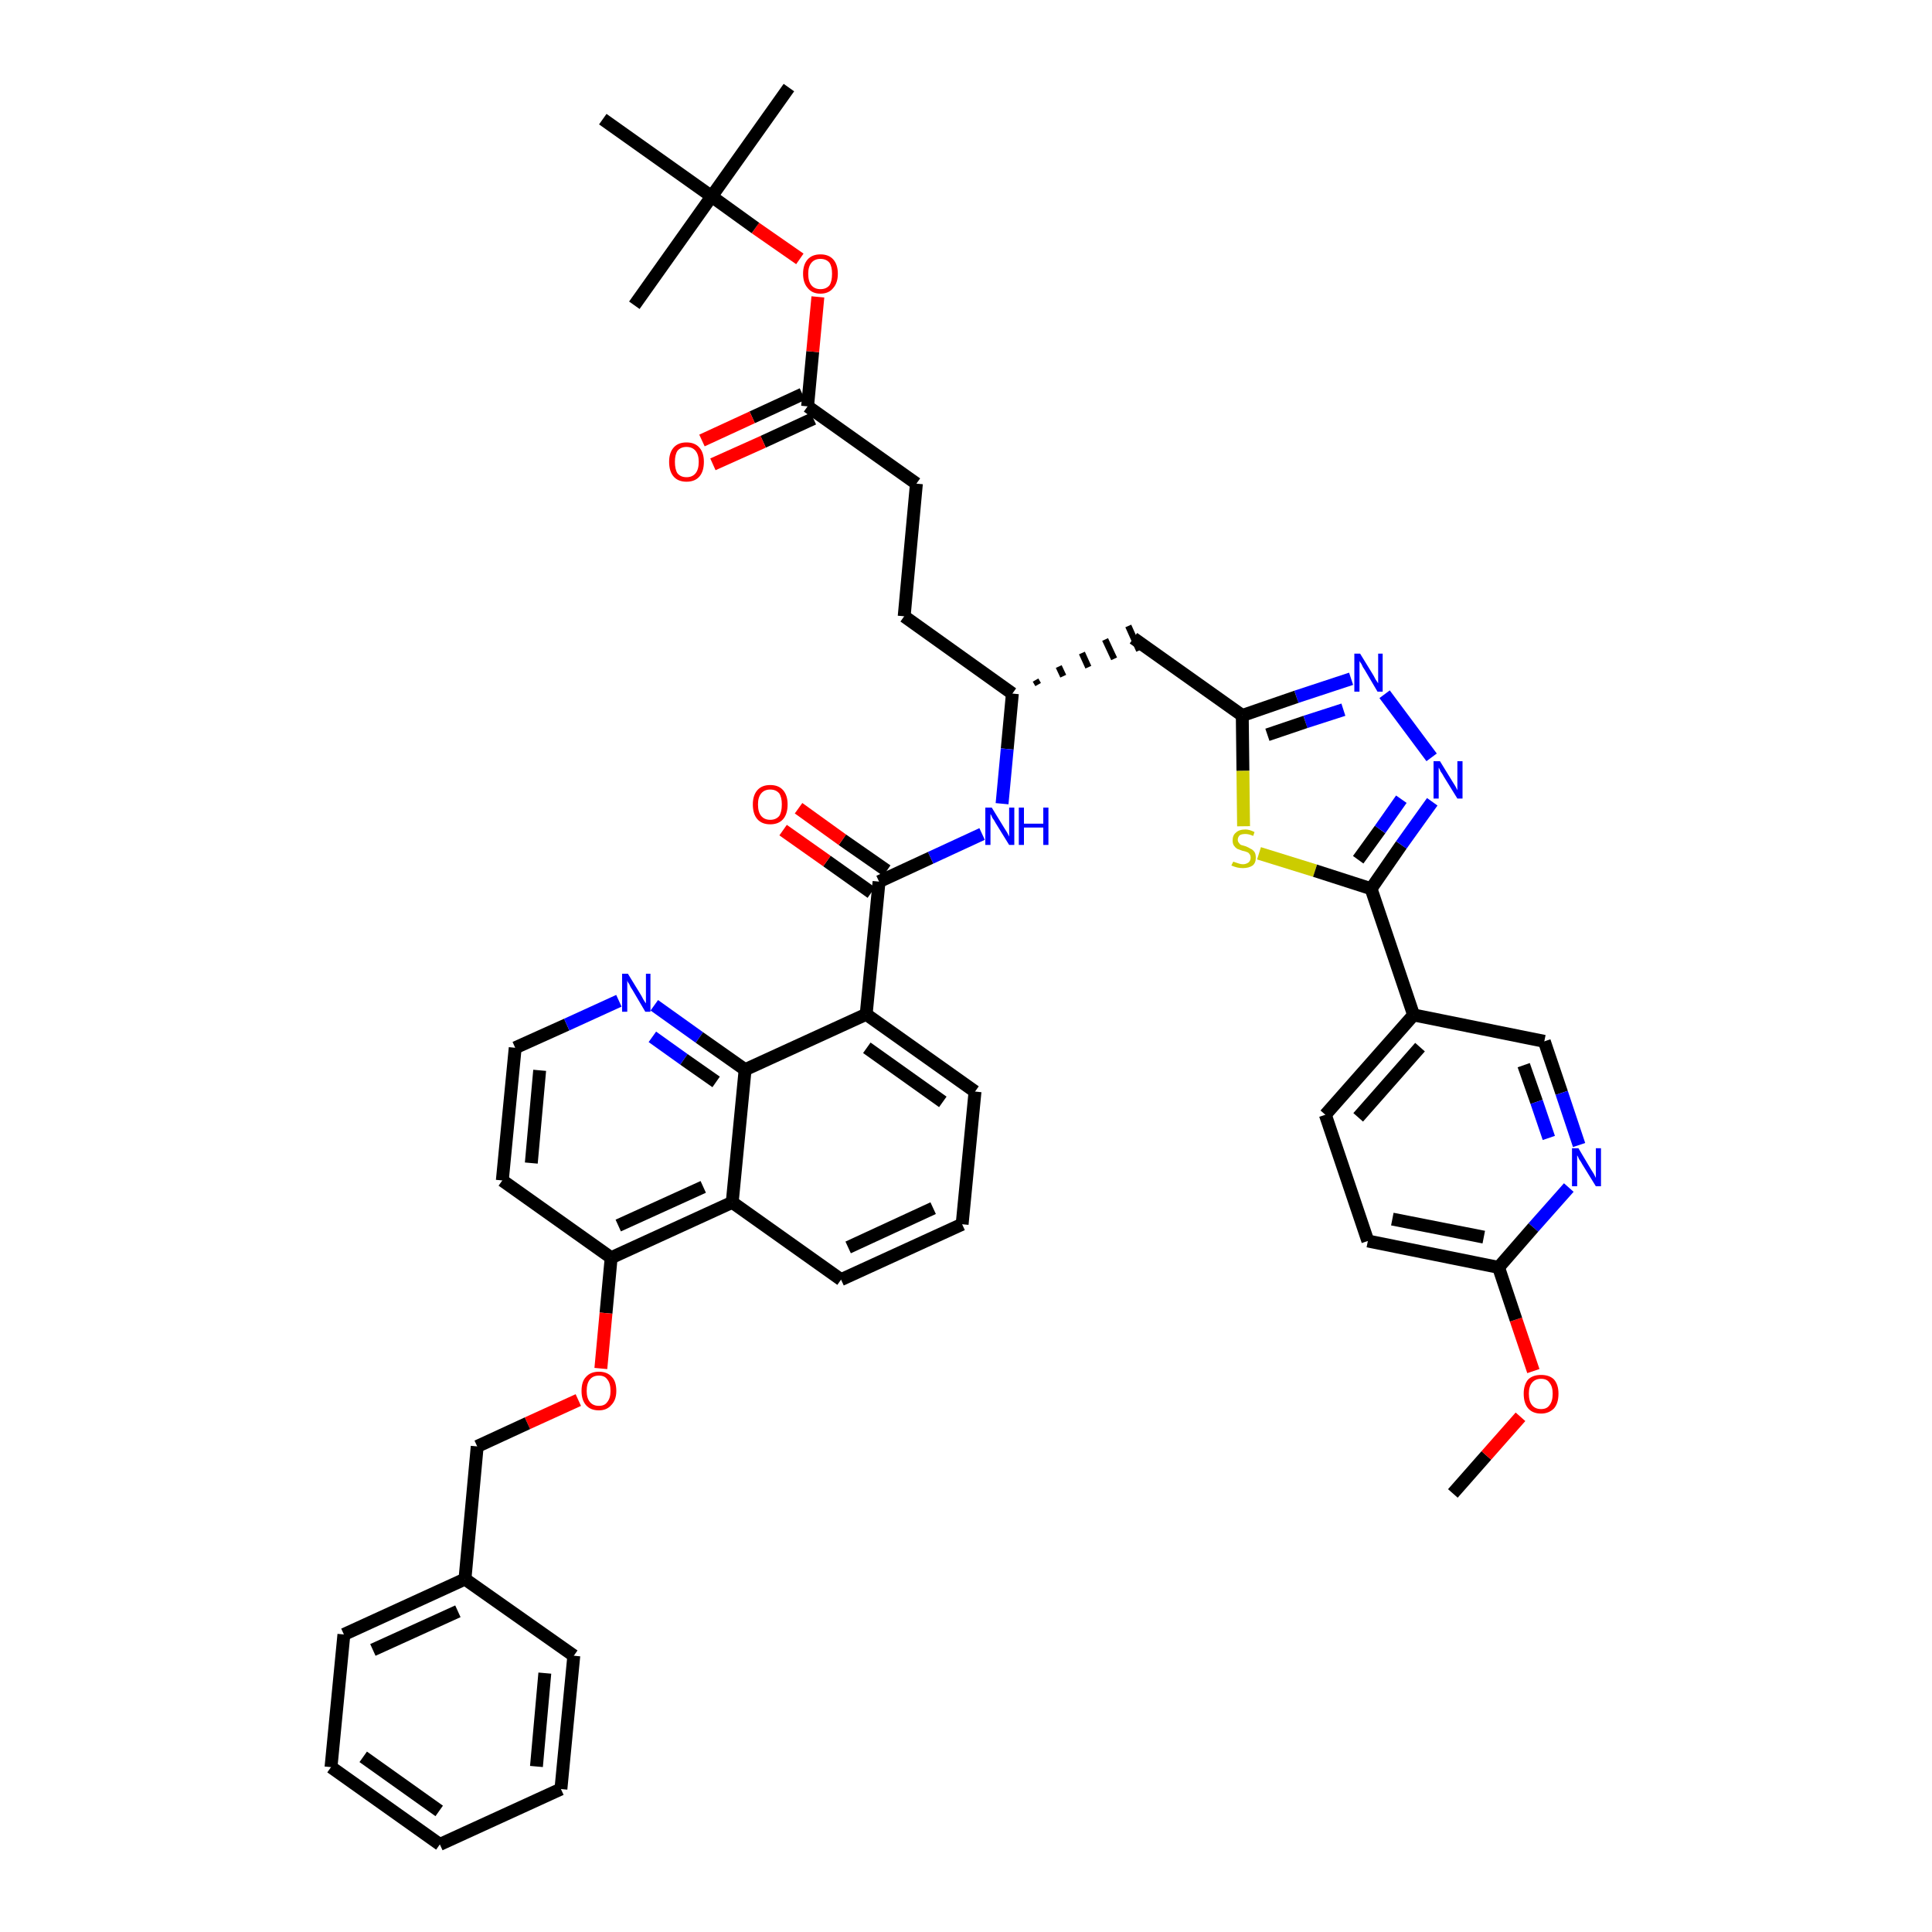 <?xml version='1.0' encoding='iso-8859-1'?>
<svg version='1.1' baseProfile='full'
              xmlns='http://www.w3.org/2000/svg'
                      xmlns:rdkit='http://www.rdkit.org/xml'
                      xmlns:xlink='http://www.w3.org/1999/xlink'
                  xml:space='preserve'
width='300px' height='300px' viewBox='0 0 300 300'>
<!-- END OF HEADER -->
<path class='bond-0 atom-0 atom-1' d='M 225.6,231.9 L 230.8,226.0' style='fill:none;fill-rule:evenodd;stroke:#000000;stroke-width:2.0px;stroke-linecap:butt;stroke-linejoin:miter;stroke-opacity:1' />
<path class='bond-0 atom-0 atom-1' d='M 230.8,226.0 L 236.1,220.0' style='fill:none;fill-rule:evenodd;stroke:#FF0000;stroke-width:2.0px;stroke-linecap:butt;stroke-linejoin:miter;stroke-opacity:1' />
<path class='bond-1 atom-1 atom-2' d='M 238.1,212.9 L 235.4,204.9' style='fill:none;fill-rule:evenodd;stroke:#FF0000;stroke-width:2.0px;stroke-linecap:butt;stroke-linejoin:miter;stroke-opacity:1' />
<path class='bond-1 atom-1 atom-2' d='M 235.4,204.9 L 232.7,196.8' style='fill:none;fill-rule:evenodd;stroke:#000000;stroke-width:2.0px;stroke-linecap:butt;stroke-linejoin:miter;stroke-opacity:1' />
<path class='bond-2 atom-2 atom-3' d='M 232.7,196.8 L 212.4,192.7' style='fill:none;fill-rule:evenodd;stroke:#000000;stroke-width:2.0px;stroke-linecap:butt;stroke-linejoin:miter;stroke-opacity:1' />
<path class='bond-2 atom-2 atom-3' d='M 230.4,192.1 L 216.2,189.3' style='fill:none;fill-rule:evenodd;stroke:#000000;stroke-width:2.0px;stroke-linecap:butt;stroke-linejoin:miter;stroke-opacity:1' />
<path class='bond-44 atom-44 atom-2' d='M 243.6,184.4 L 238.1,190.6' style='fill:none;fill-rule:evenodd;stroke:#0000FF;stroke-width:2.0px;stroke-linecap:butt;stroke-linejoin:miter;stroke-opacity:1' />
<path class='bond-44 atom-44 atom-2' d='M 238.1,190.6 L 232.7,196.8' style='fill:none;fill-rule:evenodd;stroke:#000000;stroke-width:2.0px;stroke-linecap:butt;stroke-linejoin:miter;stroke-opacity:1' />
<path class='bond-3 atom-3 atom-4' d='M 212.4,192.7 L 205.8,173.1' style='fill:none;fill-rule:evenodd;stroke:#000000;stroke-width:2.0px;stroke-linecap:butt;stroke-linejoin:miter;stroke-opacity:1' />
<path class='bond-4 atom-4 atom-5' d='M 205.8,173.1 L 219.5,157.6' style='fill:none;fill-rule:evenodd;stroke:#000000;stroke-width:2.0px;stroke-linecap:butt;stroke-linejoin:miter;stroke-opacity:1' />
<path class='bond-4 atom-4 atom-5' d='M 210.9,173.5 L 220.5,162.6' style='fill:none;fill-rule:evenodd;stroke:#000000;stroke-width:2.0px;stroke-linecap:butt;stroke-linejoin:miter;stroke-opacity:1' />
<path class='bond-5 atom-5 atom-6' d='M 219.5,157.6 L 212.9,138.0' style='fill:none;fill-rule:evenodd;stroke:#000000;stroke-width:2.0px;stroke-linecap:butt;stroke-linejoin:miter;stroke-opacity:1' />
<path class='bond-42 atom-5 atom-43' d='M 219.5,157.6 L 239.8,161.7' style='fill:none;fill-rule:evenodd;stroke:#000000;stroke-width:2.0px;stroke-linecap:butt;stroke-linejoin:miter;stroke-opacity:1' />
<path class='bond-6 atom-6 atom-7' d='M 212.9,138.0 L 217.6,131.2' style='fill:none;fill-rule:evenodd;stroke:#000000;stroke-width:2.0px;stroke-linecap:butt;stroke-linejoin:miter;stroke-opacity:1' />
<path class='bond-6 atom-6 atom-7' d='M 217.6,131.2 L 222.4,124.5' style='fill:none;fill-rule:evenodd;stroke:#0000FF;stroke-width:2.0px;stroke-linecap:butt;stroke-linejoin:miter;stroke-opacity:1' />
<path class='bond-6 atom-6 atom-7' d='M 210.9,133.5 L 214.3,128.8' style='fill:none;fill-rule:evenodd;stroke:#000000;stroke-width:2.0px;stroke-linecap:butt;stroke-linejoin:miter;stroke-opacity:1' />
<path class='bond-6 atom-6 atom-7' d='M 214.3,128.8 L 217.6,124.1' style='fill:none;fill-rule:evenodd;stroke:#0000FF;stroke-width:2.0px;stroke-linecap:butt;stroke-linejoin:miter;stroke-opacity:1' />
<path class='bond-45 atom-42 atom-6' d='M 195.5,132.5 L 204.2,135.2' style='fill:none;fill-rule:evenodd;stroke:#CCCC00;stroke-width:2.0px;stroke-linecap:butt;stroke-linejoin:miter;stroke-opacity:1' />
<path class='bond-45 atom-42 atom-6' d='M 204.2,135.2 L 212.9,138.0' style='fill:none;fill-rule:evenodd;stroke:#000000;stroke-width:2.0px;stroke-linecap:butt;stroke-linejoin:miter;stroke-opacity:1' />
<path class='bond-7 atom-7 atom-8' d='M 222.3,117.6 L 215.0,107.8' style='fill:none;fill-rule:evenodd;stroke:#0000FF;stroke-width:2.0px;stroke-linecap:butt;stroke-linejoin:miter;stroke-opacity:1' />
<path class='bond-8 atom-8 atom-9' d='M 209.8,105.4 L 201.3,108.2' style='fill:none;fill-rule:evenodd;stroke:#0000FF;stroke-width:2.0px;stroke-linecap:butt;stroke-linejoin:miter;stroke-opacity:1' />
<path class='bond-8 atom-8 atom-9' d='M 201.3,108.2 L 192.9,111.1' style='fill:none;fill-rule:evenodd;stroke:#000000;stroke-width:2.0px;stroke-linecap:butt;stroke-linejoin:miter;stroke-opacity:1' />
<path class='bond-8 atom-8 atom-9' d='M 208.6,110.2 L 202.7,112.1' style='fill:none;fill-rule:evenodd;stroke:#0000FF;stroke-width:2.0px;stroke-linecap:butt;stroke-linejoin:miter;stroke-opacity:1' />
<path class='bond-8 atom-8 atom-9' d='M 202.7,112.1 L 196.8,114.1' style='fill:none;fill-rule:evenodd;stroke:#000000;stroke-width:2.0px;stroke-linecap:butt;stroke-linejoin:miter;stroke-opacity:1' />
<path class='bond-9 atom-9 atom-10' d='M 192.9,111.1 L 176.0,99.1' style='fill:none;fill-rule:evenodd;stroke:#000000;stroke-width:2.0px;stroke-linecap:butt;stroke-linejoin:miter;stroke-opacity:1' />
<path class='bond-41 atom-9 atom-42' d='M 192.9,111.1 L 193.0,119.7' style='fill:none;fill-rule:evenodd;stroke:#000000;stroke-width:2.0px;stroke-linecap:butt;stroke-linejoin:miter;stroke-opacity:1' />
<path class='bond-41 atom-9 atom-42' d='M 193.0,119.7 L 193.1,128.3' style='fill:none;fill-rule:evenodd;stroke:#CCCC00;stroke-width:2.0px;stroke-linecap:butt;stroke-linejoin:miter;stroke-opacity:1' />
<path class='bond-10 atom-11 atom-10' d='M 161.2,106.3 L 160.8,105.6' style='fill:none;fill-rule:evenodd;stroke:#000000;stroke-width:1.0px;stroke-linecap:butt;stroke-linejoin:miter;stroke-opacity:1' />
<path class='bond-10 atom-11 atom-10' d='M 165.1,105.0 L 164.4,103.5' style='fill:none;fill-rule:evenodd;stroke:#000000;stroke-width:1.0px;stroke-linecap:butt;stroke-linejoin:miter;stroke-opacity:1' />
<path class='bond-10 atom-11 atom-10' d='M 169.0,103.6 L 168.0,101.4' style='fill:none;fill-rule:evenodd;stroke:#000000;stroke-width:1.0px;stroke-linecap:butt;stroke-linejoin:miter;stroke-opacity:1' />
<path class='bond-10 atom-11 atom-10' d='M 173.0,102.3 L 171.6,99.3' style='fill:none;fill-rule:evenodd;stroke:#000000;stroke-width:1.0px;stroke-linecap:butt;stroke-linejoin:miter;stroke-opacity:1' />
<path class='bond-10 atom-11 atom-10' d='M 176.9,101.0 L 175.2,97.2' style='fill:none;fill-rule:evenodd;stroke:#000000;stroke-width:1.0px;stroke-linecap:butt;stroke-linejoin:miter;stroke-opacity:1' />
<path class='bond-11 atom-11 atom-12' d='M 157.2,107.7 L 140.4,95.7' style='fill:none;fill-rule:evenodd;stroke:#000000;stroke-width:2.0px;stroke-linecap:butt;stroke-linejoin:miter;stroke-opacity:1' />
<path class='bond-20 atom-11 atom-21' d='M 157.2,107.7 L 156.4,116.3' style='fill:none;fill-rule:evenodd;stroke:#000000;stroke-width:2.0px;stroke-linecap:butt;stroke-linejoin:miter;stroke-opacity:1' />
<path class='bond-20 atom-11 atom-21' d='M 156.4,116.3 L 155.6,124.8' style='fill:none;fill-rule:evenodd;stroke:#0000FF;stroke-width:2.0px;stroke-linecap:butt;stroke-linejoin:miter;stroke-opacity:1' />
<path class='bond-12 atom-12 atom-13' d='M 140.4,95.7 L 142.3,75.1' style='fill:none;fill-rule:evenodd;stroke:#000000;stroke-width:2.0px;stroke-linecap:butt;stroke-linejoin:miter;stroke-opacity:1' />
<path class='bond-13 atom-13 atom-14' d='M 142.3,75.1 L 125.4,63.1' style='fill:none;fill-rule:evenodd;stroke:#000000;stroke-width:2.0px;stroke-linecap:butt;stroke-linejoin:miter;stroke-opacity:1' />
<path class='bond-14 atom-14 atom-15' d='M 124.6,61.2 L 116.8,64.8' style='fill:none;fill-rule:evenodd;stroke:#000000;stroke-width:2.0px;stroke-linecap:butt;stroke-linejoin:miter;stroke-opacity:1' />
<path class='bond-14 atom-14 atom-15' d='M 116.8,64.8 L 109.0,68.4' style='fill:none;fill-rule:evenodd;stroke:#FF0000;stroke-width:2.0px;stroke-linecap:butt;stroke-linejoin:miter;stroke-opacity:1' />
<path class='bond-14 atom-14 atom-15' d='M 126.3,65.0 L 118.5,68.6' style='fill:none;fill-rule:evenodd;stroke:#000000;stroke-width:2.0px;stroke-linecap:butt;stroke-linejoin:miter;stroke-opacity:1' />
<path class='bond-14 atom-14 atom-15' d='M 118.5,68.6 L 110.7,72.1' style='fill:none;fill-rule:evenodd;stroke:#FF0000;stroke-width:2.0px;stroke-linecap:butt;stroke-linejoin:miter;stroke-opacity:1' />
<path class='bond-15 atom-14 atom-16' d='M 125.4,63.1 L 126.2,54.6' style='fill:none;fill-rule:evenodd;stroke:#000000;stroke-width:2.0px;stroke-linecap:butt;stroke-linejoin:miter;stroke-opacity:1' />
<path class='bond-15 atom-14 atom-16' d='M 126.2,54.6 L 127.0,46.1' style='fill:none;fill-rule:evenodd;stroke:#FF0000;stroke-width:2.0px;stroke-linecap:butt;stroke-linejoin:miter;stroke-opacity:1' />
<path class='bond-16 atom-16 atom-17' d='M 124.2,40.2 L 117.3,35.4' style='fill:none;fill-rule:evenodd;stroke:#FF0000;stroke-width:2.0px;stroke-linecap:butt;stroke-linejoin:miter;stroke-opacity:1' />
<path class='bond-16 atom-16 atom-17' d='M 117.3,35.4 L 110.5,30.5' style='fill:none;fill-rule:evenodd;stroke:#000000;stroke-width:2.0px;stroke-linecap:butt;stroke-linejoin:miter;stroke-opacity:1' />
<path class='bond-17 atom-17 atom-18' d='M 110.5,30.5 L 122.5,13.6' style='fill:none;fill-rule:evenodd;stroke:#000000;stroke-width:2.0px;stroke-linecap:butt;stroke-linejoin:miter;stroke-opacity:1' />
<path class='bond-18 atom-17 atom-19' d='M 110.5,30.5 L 98.5,47.4' style='fill:none;fill-rule:evenodd;stroke:#000000;stroke-width:2.0px;stroke-linecap:butt;stroke-linejoin:miter;stroke-opacity:1' />
<path class='bond-19 atom-17 atom-20' d='M 110.5,30.5 L 93.6,18.5' style='fill:none;fill-rule:evenodd;stroke:#000000;stroke-width:2.0px;stroke-linecap:butt;stroke-linejoin:miter;stroke-opacity:1' />
<path class='bond-21 atom-21 atom-22' d='M 152.5,129.5 L 144.5,133.2' style='fill:none;fill-rule:evenodd;stroke:#0000FF;stroke-width:2.0px;stroke-linecap:butt;stroke-linejoin:miter;stroke-opacity:1' />
<path class='bond-21 atom-21 atom-22' d='M 144.5,133.2 L 136.5,136.9' style='fill:none;fill-rule:evenodd;stroke:#000000;stroke-width:2.0px;stroke-linecap:butt;stroke-linejoin:miter;stroke-opacity:1' />
<path class='bond-22 atom-22 atom-23' d='M 137.7,135.2 L 130.8,130.4' style='fill:none;fill-rule:evenodd;stroke:#000000;stroke-width:2.0px;stroke-linecap:butt;stroke-linejoin:miter;stroke-opacity:1' />
<path class='bond-22 atom-22 atom-23' d='M 130.8,130.4 L 124.0,125.5' style='fill:none;fill-rule:evenodd;stroke:#FF0000;stroke-width:2.0px;stroke-linecap:butt;stroke-linejoin:miter;stroke-opacity:1' />
<path class='bond-22 atom-22 atom-23' d='M 135.3,138.6 L 128.4,133.7' style='fill:none;fill-rule:evenodd;stroke:#000000;stroke-width:2.0px;stroke-linecap:butt;stroke-linejoin:miter;stroke-opacity:1' />
<path class='bond-22 atom-22 atom-23' d='M 128.4,133.7 L 121.6,128.9' style='fill:none;fill-rule:evenodd;stroke:#FF0000;stroke-width:2.0px;stroke-linecap:butt;stroke-linejoin:miter;stroke-opacity:1' />
<path class='bond-23 atom-22 atom-24' d='M 136.5,136.9 L 134.5,157.5' style='fill:none;fill-rule:evenodd;stroke:#000000;stroke-width:2.0px;stroke-linecap:butt;stroke-linejoin:miter;stroke-opacity:1' />
<path class='bond-24 atom-24 atom-25' d='M 134.5,157.5 L 151.4,169.5' style='fill:none;fill-rule:evenodd;stroke:#000000;stroke-width:2.0px;stroke-linecap:butt;stroke-linejoin:miter;stroke-opacity:1' />
<path class='bond-24 atom-24 atom-25' d='M 134.6,162.7 L 146.4,171.1' style='fill:none;fill-rule:evenodd;stroke:#000000;stroke-width:2.0px;stroke-linecap:butt;stroke-linejoin:miter;stroke-opacity:1' />
<path class='bond-46 atom-41 atom-24' d='M 115.7,166.1 L 134.5,157.5' style='fill:none;fill-rule:evenodd;stroke:#000000;stroke-width:2.0px;stroke-linecap:butt;stroke-linejoin:miter;stroke-opacity:1' />
<path class='bond-25 atom-25 atom-26' d='M 151.4,169.5 L 149.4,190.1' style='fill:none;fill-rule:evenodd;stroke:#000000;stroke-width:2.0px;stroke-linecap:butt;stroke-linejoin:miter;stroke-opacity:1' />
<path class='bond-26 atom-26 atom-27' d='M 149.4,190.1 L 130.6,198.7' style='fill:none;fill-rule:evenodd;stroke:#000000;stroke-width:2.0px;stroke-linecap:butt;stroke-linejoin:miter;stroke-opacity:1' />
<path class='bond-26 atom-26 atom-27' d='M 144.9,187.6 L 131.7,193.7' style='fill:none;fill-rule:evenodd;stroke:#000000;stroke-width:2.0px;stroke-linecap:butt;stroke-linejoin:miter;stroke-opacity:1' />
<path class='bond-27 atom-27 atom-28' d='M 130.6,198.7 L 113.7,186.7' style='fill:none;fill-rule:evenodd;stroke:#000000;stroke-width:2.0px;stroke-linecap:butt;stroke-linejoin:miter;stroke-opacity:1' />
<path class='bond-28 atom-28 atom-29' d='M 113.7,186.7 L 94.9,195.3' style='fill:none;fill-rule:evenodd;stroke:#000000;stroke-width:2.0px;stroke-linecap:butt;stroke-linejoin:miter;stroke-opacity:1' />
<path class='bond-28 atom-28 atom-29' d='M 109.2,184.3 L 96.0,190.3' style='fill:none;fill-rule:evenodd;stroke:#000000;stroke-width:2.0px;stroke-linecap:butt;stroke-linejoin:miter;stroke-opacity:1' />
<path class='bond-47 atom-41 atom-28' d='M 115.7,166.1 L 113.7,186.7' style='fill:none;fill-rule:evenodd;stroke:#000000;stroke-width:2.0px;stroke-linecap:butt;stroke-linejoin:miter;stroke-opacity:1' />
<path class='bond-29 atom-29 atom-30' d='M 94.9,195.3 L 94.1,203.9' style='fill:none;fill-rule:evenodd;stroke:#000000;stroke-width:2.0px;stroke-linecap:butt;stroke-linejoin:miter;stroke-opacity:1' />
<path class='bond-29 atom-29 atom-30' d='M 94.1,203.9 L 93.3,212.5' style='fill:none;fill-rule:evenodd;stroke:#FF0000;stroke-width:2.0px;stroke-linecap:butt;stroke-linejoin:miter;stroke-opacity:1' />
<path class='bond-37 atom-29 atom-38' d='M 94.9,195.3 L 78.0,183.3' style='fill:none;fill-rule:evenodd;stroke:#000000;stroke-width:2.0px;stroke-linecap:butt;stroke-linejoin:miter;stroke-opacity:1' />
<path class='bond-30 atom-30 atom-31' d='M 89.8,217.4 L 81.9,221.0' style='fill:none;fill-rule:evenodd;stroke:#FF0000;stroke-width:2.0px;stroke-linecap:butt;stroke-linejoin:miter;stroke-opacity:1' />
<path class='bond-30 atom-30 atom-31' d='M 81.9,221.0 L 74.1,224.6' style='fill:none;fill-rule:evenodd;stroke:#000000;stroke-width:2.0px;stroke-linecap:butt;stroke-linejoin:miter;stroke-opacity:1' />
<path class='bond-31 atom-31 atom-32' d='M 74.1,224.6 L 72.2,245.2' style='fill:none;fill-rule:evenodd;stroke:#000000;stroke-width:2.0px;stroke-linecap:butt;stroke-linejoin:miter;stroke-opacity:1' />
<path class='bond-32 atom-32 atom-33' d='M 72.2,245.2 L 53.4,253.8' style='fill:none;fill-rule:evenodd;stroke:#000000;stroke-width:2.0px;stroke-linecap:butt;stroke-linejoin:miter;stroke-opacity:1' />
<path class='bond-32 atom-32 atom-33' d='M 71.1,250.2 L 57.9,256.2' style='fill:none;fill-rule:evenodd;stroke:#000000;stroke-width:2.0px;stroke-linecap:butt;stroke-linejoin:miter;stroke-opacity:1' />
<path class='bond-48 atom-37 atom-32' d='M 89.1,257.1 L 72.2,245.2' style='fill:none;fill-rule:evenodd;stroke:#000000;stroke-width:2.0px;stroke-linecap:butt;stroke-linejoin:miter;stroke-opacity:1' />
<path class='bond-33 atom-33 atom-34' d='M 53.4,253.8 L 51.4,274.4' style='fill:none;fill-rule:evenodd;stroke:#000000;stroke-width:2.0px;stroke-linecap:butt;stroke-linejoin:miter;stroke-opacity:1' />
<path class='bond-34 atom-34 atom-35' d='M 51.4,274.4 L 68.3,286.4' style='fill:none;fill-rule:evenodd;stroke:#000000;stroke-width:2.0px;stroke-linecap:butt;stroke-linejoin:miter;stroke-opacity:1' />
<path class='bond-34 atom-34 atom-35' d='M 56.4,272.8 L 68.2,281.2' style='fill:none;fill-rule:evenodd;stroke:#000000;stroke-width:2.0px;stroke-linecap:butt;stroke-linejoin:miter;stroke-opacity:1' />
<path class='bond-35 atom-35 atom-36' d='M 68.3,286.4 L 87.1,277.8' style='fill:none;fill-rule:evenodd;stroke:#000000;stroke-width:2.0px;stroke-linecap:butt;stroke-linejoin:miter;stroke-opacity:1' />
<path class='bond-36 atom-36 atom-37' d='M 87.1,277.8 L 89.1,257.1' style='fill:none;fill-rule:evenodd;stroke:#000000;stroke-width:2.0px;stroke-linecap:butt;stroke-linejoin:miter;stroke-opacity:1' />
<path class='bond-36 atom-36 atom-37' d='M 83.3,274.3 L 84.6,259.8' style='fill:none;fill-rule:evenodd;stroke:#000000;stroke-width:2.0px;stroke-linecap:butt;stroke-linejoin:miter;stroke-opacity:1' />
<path class='bond-38 atom-38 atom-39' d='M 78.0,183.3 L 80.0,162.7' style='fill:none;fill-rule:evenodd;stroke:#000000;stroke-width:2.0px;stroke-linecap:butt;stroke-linejoin:miter;stroke-opacity:1' />
<path class='bond-38 atom-38 atom-39' d='M 82.5,180.6 L 83.8,166.2' style='fill:none;fill-rule:evenodd;stroke:#000000;stroke-width:2.0px;stroke-linecap:butt;stroke-linejoin:miter;stroke-opacity:1' />
<path class='bond-39 atom-39 atom-40' d='M 80.0,162.7 L 88.0,159.1' style='fill:none;fill-rule:evenodd;stroke:#000000;stroke-width:2.0px;stroke-linecap:butt;stroke-linejoin:miter;stroke-opacity:1' />
<path class='bond-39 atom-39 atom-40' d='M 88.0,159.1 L 96.1,155.4' style='fill:none;fill-rule:evenodd;stroke:#0000FF;stroke-width:2.0px;stroke-linecap:butt;stroke-linejoin:miter;stroke-opacity:1' />
<path class='bond-40 atom-40 atom-41' d='M 101.6,156.1 L 108.6,161.1' style='fill:none;fill-rule:evenodd;stroke:#0000FF;stroke-width:2.0px;stroke-linecap:butt;stroke-linejoin:miter;stroke-opacity:1' />
<path class='bond-40 atom-40 atom-41' d='M 108.6,161.1 L 115.7,166.1' style='fill:none;fill-rule:evenodd;stroke:#000000;stroke-width:2.0px;stroke-linecap:butt;stroke-linejoin:miter;stroke-opacity:1' />
<path class='bond-40 atom-40 atom-41' d='M 101.3,161.0 L 106.2,164.5' style='fill:none;fill-rule:evenodd;stroke:#0000FF;stroke-width:2.0px;stroke-linecap:butt;stroke-linejoin:miter;stroke-opacity:1' />
<path class='bond-40 atom-40 atom-41' d='M 106.2,164.5 L 111.2,168.0' style='fill:none;fill-rule:evenodd;stroke:#000000;stroke-width:2.0px;stroke-linecap:butt;stroke-linejoin:miter;stroke-opacity:1' />
<path class='bond-43 atom-43 atom-44' d='M 239.8,161.7 L 242.5,169.7' style='fill:none;fill-rule:evenodd;stroke:#000000;stroke-width:2.0px;stroke-linecap:butt;stroke-linejoin:miter;stroke-opacity:1' />
<path class='bond-43 atom-43 atom-44' d='M 242.5,169.7 L 245.2,177.8' style='fill:none;fill-rule:evenodd;stroke:#0000FF;stroke-width:2.0px;stroke-linecap:butt;stroke-linejoin:miter;stroke-opacity:1' />
<path class='bond-43 atom-43 atom-44' d='M 236.6,165.4 L 238.6,171.1' style='fill:none;fill-rule:evenodd;stroke:#000000;stroke-width:2.0px;stroke-linecap:butt;stroke-linejoin:miter;stroke-opacity:1' />
<path class='bond-43 atom-43 atom-44' d='M 238.6,171.1 L 240.5,176.7' style='fill:none;fill-rule:evenodd;stroke:#0000FF;stroke-width:2.0px;stroke-linecap:butt;stroke-linejoin:miter;stroke-opacity:1' />
<path  class='atom-1' d='M 236.6 216.4
Q 236.6 215.0, 237.3 214.2
Q 238.0 213.5, 239.3 213.5
Q 240.6 213.5, 241.3 214.2
Q 242.0 215.0, 242.0 216.4
Q 242.0 217.9, 241.3 218.7
Q 240.5 219.5, 239.3 219.5
Q 238.0 219.5, 237.3 218.7
Q 236.6 217.9, 236.6 216.4
M 239.3 218.8
Q 240.2 218.8, 240.6 218.2
Q 241.1 217.6, 241.1 216.4
Q 241.1 215.3, 240.6 214.7
Q 240.2 214.1, 239.3 214.1
Q 238.4 214.1, 237.9 214.7
Q 237.4 215.3, 237.4 216.4
Q 237.4 217.6, 237.9 218.2
Q 238.4 218.8, 239.3 218.8
' fill='#FF0000'/>
<path  class='atom-7' d='M 223.6 118.2
L 225.5 121.3
Q 225.7 121.6, 226.0 122.1
Q 226.3 122.7, 226.3 122.7
L 226.3 118.2
L 227.1 118.2
L 227.1 124.0
L 226.3 124.0
L 224.2 120.6
Q 224.0 120.2, 223.7 119.8
Q 223.5 119.3, 223.4 119.2
L 223.4 124.0
L 222.6 124.0
L 222.6 118.2
L 223.6 118.2
' fill='#0000FF'/>
<path  class='atom-8' d='M 211.2 101.5
L 213.1 104.6
Q 213.3 104.9, 213.6 105.5
Q 214.0 106.1, 214.0 106.1
L 214.0 101.5
L 214.7 101.5
L 214.7 107.4
L 213.9 107.4
L 211.9 104.0
Q 211.6 103.6, 211.4 103.1
Q 211.1 102.7, 211.1 102.6
L 211.1 107.4
L 210.3 107.4
L 210.3 101.5
L 211.2 101.5
' fill='#0000FF'/>
<path  class='atom-15' d='M 103.9 71.7
Q 103.9 70.3, 104.6 69.5
Q 105.3 68.7, 106.6 68.7
Q 107.9 68.7, 108.6 69.5
Q 109.3 70.3, 109.3 71.7
Q 109.3 73.2, 108.6 74.0
Q 107.9 74.8, 106.6 74.8
Q 105.3 74.8, 104.6 74.0
Q 103.9 73.2, 103.9 71.7
M 106.6 74.1
Q 107.5 74.1, 108.0 73.5
Q 108.5 72.9, 108.5 71.7
Q 108.5 70.6, 108.0 70.0
Q 107.5 69.4, 106.6 69.4
Q 105.7 69.4, 105.2 70.0
Q 104.8 70.6, 104.8 71.7
Q 104.8 72.9, 105.2 73.5
Q 105.7 74.1, 106.6 74.1
' fill='#FF0000'/>
<path  class='atom-16' d='M 124.7 42.5
Q 124.7 41.1, 125.4 40.3
Q 126.1 39.5, 127.4 39.5
Q 128.7 39.5, 129.4 40.3
Q 130.1 41.1, 130.1 42.5
Q 130.1 43.9, 129.4 44.7
Q 128.7 45.6, 127.4 45.6
Q 126.1 45.6, 125.4 44.7
Q 124.7 43.9, 124.7 42.5
M 127.4 44.9
Q 128.3 44.9, 128.8 44.3
Q 129.2 43.7, 129.2 42.5
Q 129.2 41.4, 128.8 40.8
Q 128.3 40.2, 127.4 40.2
Q 126.5 40.2, 126.0 40.8
Q 125.5 41.4, 125.5 42.5
Q 125.5 43.7, 126.0 44.3
Q 126.5 44.9, 127.4 44.9
' fill='#FF0000'/>
<path  class='atom-21' d='M 154.0 125.4
L 155.9 128.5
Q 156.1 128.8, 156.4 129.3
Q 156.7 129.9, 156.7 129.9
L 156.7 125.4
L 157.5 125.4
L 157.5 131.2
L 156.7 131.2
L 154.6 127.8
Q 154.4 127.4, 154.1 127.0
Q 153.9 126.5, 153.8 126.4
L 153.8 131.2
L 153.0 131.2
L 153.0 125.4
L 154.0 125.4
' fill='#0000FF'/>
<path  class='atom-21' d='M 158.2 125.4
L 159.0 125.4
L 159.0 127.9
L 162.0 127.9
L 162.0 125.4
L 162.8 125.4
L 162.8 131.2
L 162.0 131.2
L 162.0 128.5
L 159.0 128.5
L 159.0 131.2
L 158.2 131.2
L 158.2 125.4
' fill='#0000FF'/>
<path  class='atom-23' d='M 116.9 124.9
Q 116.9 123.5, 117.6 122.7
Q 118.3 121.9, 119.6 121.9
Q 120.9 121.9, 121.6 122.7
Q 122.3 123.5, 122.3 124.9
Q 122.3 126.4, 121.6 127.2
Q 120.9 128.0, 119.6 128.0
Q 118.3 128.0, 117.6 127.2
Q 116.9 126.4, 116.9 124.9
M 119.6 127.3
Q 120.5 127.3, 121.0 126.7
Q 121.4 126.1, 121.4 124.9
Q 121.4 123.8, 121.0 123.2
Q 120.5 122.6, 119.6 122.6
Q 118.7 122.6, 118.2 123.2
Q 117.7 123.8, 117.7 124.9
Q 117.7 126.1, 118.2 126.7
Q 118.7 127.3, 119.6 127.3
' fill='#FF0000'/>
<path  class='atom-30' d='M 90.3 216.0
Q 90.3 214.5, 91.0 213.8
Q 91.7 213.0, 93.0 213.0
Q 94.3 213.0, 95.0 213.8
Q 95.7 214.5, 95.7 216.0
Q 95.7 217.4, 94.9 218.2
Q 94.2 219.0, 93.0 219.0
Q 91.7 219.0, 91.0 218.2
Q 90.3 217.4, 90.3 216.0
M 93.0 218.3
Q 93.9 218.3, 94.3 217.7
Q 94.8 217.1, 94.8 216.0
Q 94.8 214.8, 94.3 214.2
Q 93.9 213.6, 93.0 213.6
Q 92.1 213.6, 91.6 214.2
Q 91.1 214.8, 91.1 216.0
Q 91.1 217.1, 91.6 217.7
Q 92.1 218.3, 93.0 218.3
' fill='#FF0000'/>
<path  class='atom-40' d='M 97.5 151.2
L 99.4 154.3
Q 99.6 154.6, 99.9 155.2
Q 100.2 155.7, 100.3 155.8
L 100.3 151.2
L 101.0 151.2
L 101.0 157.1
L 100.2 157.1
L 98.2 153.7
Q 97.9 153.3, 97.7 152.8
Q 97.4 152.4, 97.4 152.2
L 97.4 157.1
L 96.6 157.1
L 96.6 151.2
L 97.5 151.2
' fill='#0000FF'/>
<path  class='atom-42' d='M 191.5 133.8
Q 191.5 133.8, 191.8 133.9
Q 192.1 134.0, 192.4 134.1
Q 192.7 134.2, 193.0 134.2
Q 193.5 134.2, 193.9 133.9
Q 194.2 133.6, 194.2 133.2
Q 194.2 132.8, 194.0 132.6
Q 193.9 132.4, 193.6 132.3
Q 193.4 132.2, 192.9 132.1
Q 192.4 131.9, 192.1 131.8
Q 191.8 131.6, 191.6 131.3
Q 191.4 131.0, 191.4 130.5
Q 191.4 129.7, 191.9 129.3
Q 192.4 128.8, 193.4 128.8
Q 194.0 128.8, 194.8 129.2
L 194.6 129.8
Q 193.9 129.5, 193.4 129.5
Q 192.8 129.5, 192.5 129.7
Q 192.2 130.0, 192.2 130.4
Q 192.2 130.7, 192.4 130.9
Q 192.5 131.1, 192.7 131.2
Q 193.0 131.3, 193.4 131.4
Q 193.9 131.6, 194.2 131.8
Q 194.5 131.9, 194.8 132.3
Q 195.0 132.6, 195.0 133.2
Q 195.0 134.0, 194.5 134.4
Q 193.9 134.8, 193.0 134.8
Q 192.5 134.8, 192.1 134.7
Q 191.7 134.6, 191.2 134.4
L 191.5 133.8
' fill='#CCCC00'/>
<path  class='atom-44' d='M 245.1 178.3
L 247.0 181.5
Q 247.2 181.8, 247.5 182.3
Q 247.8 182.9, 247.8 182.9
L 247.8 178.3
L 248.6 178.3
L 248.6 184.2
L 247.8 184.2
L 245.7 180.8
Q 245.5 180.4, 245.2 180.0
Q 245.0 179.5, 244.9 179.4
L 244.9 184.2
L 244.1 184.2
L 244.1 178.3
L 245.1 178.3
' fill='#0000FF'/>
</svg>
